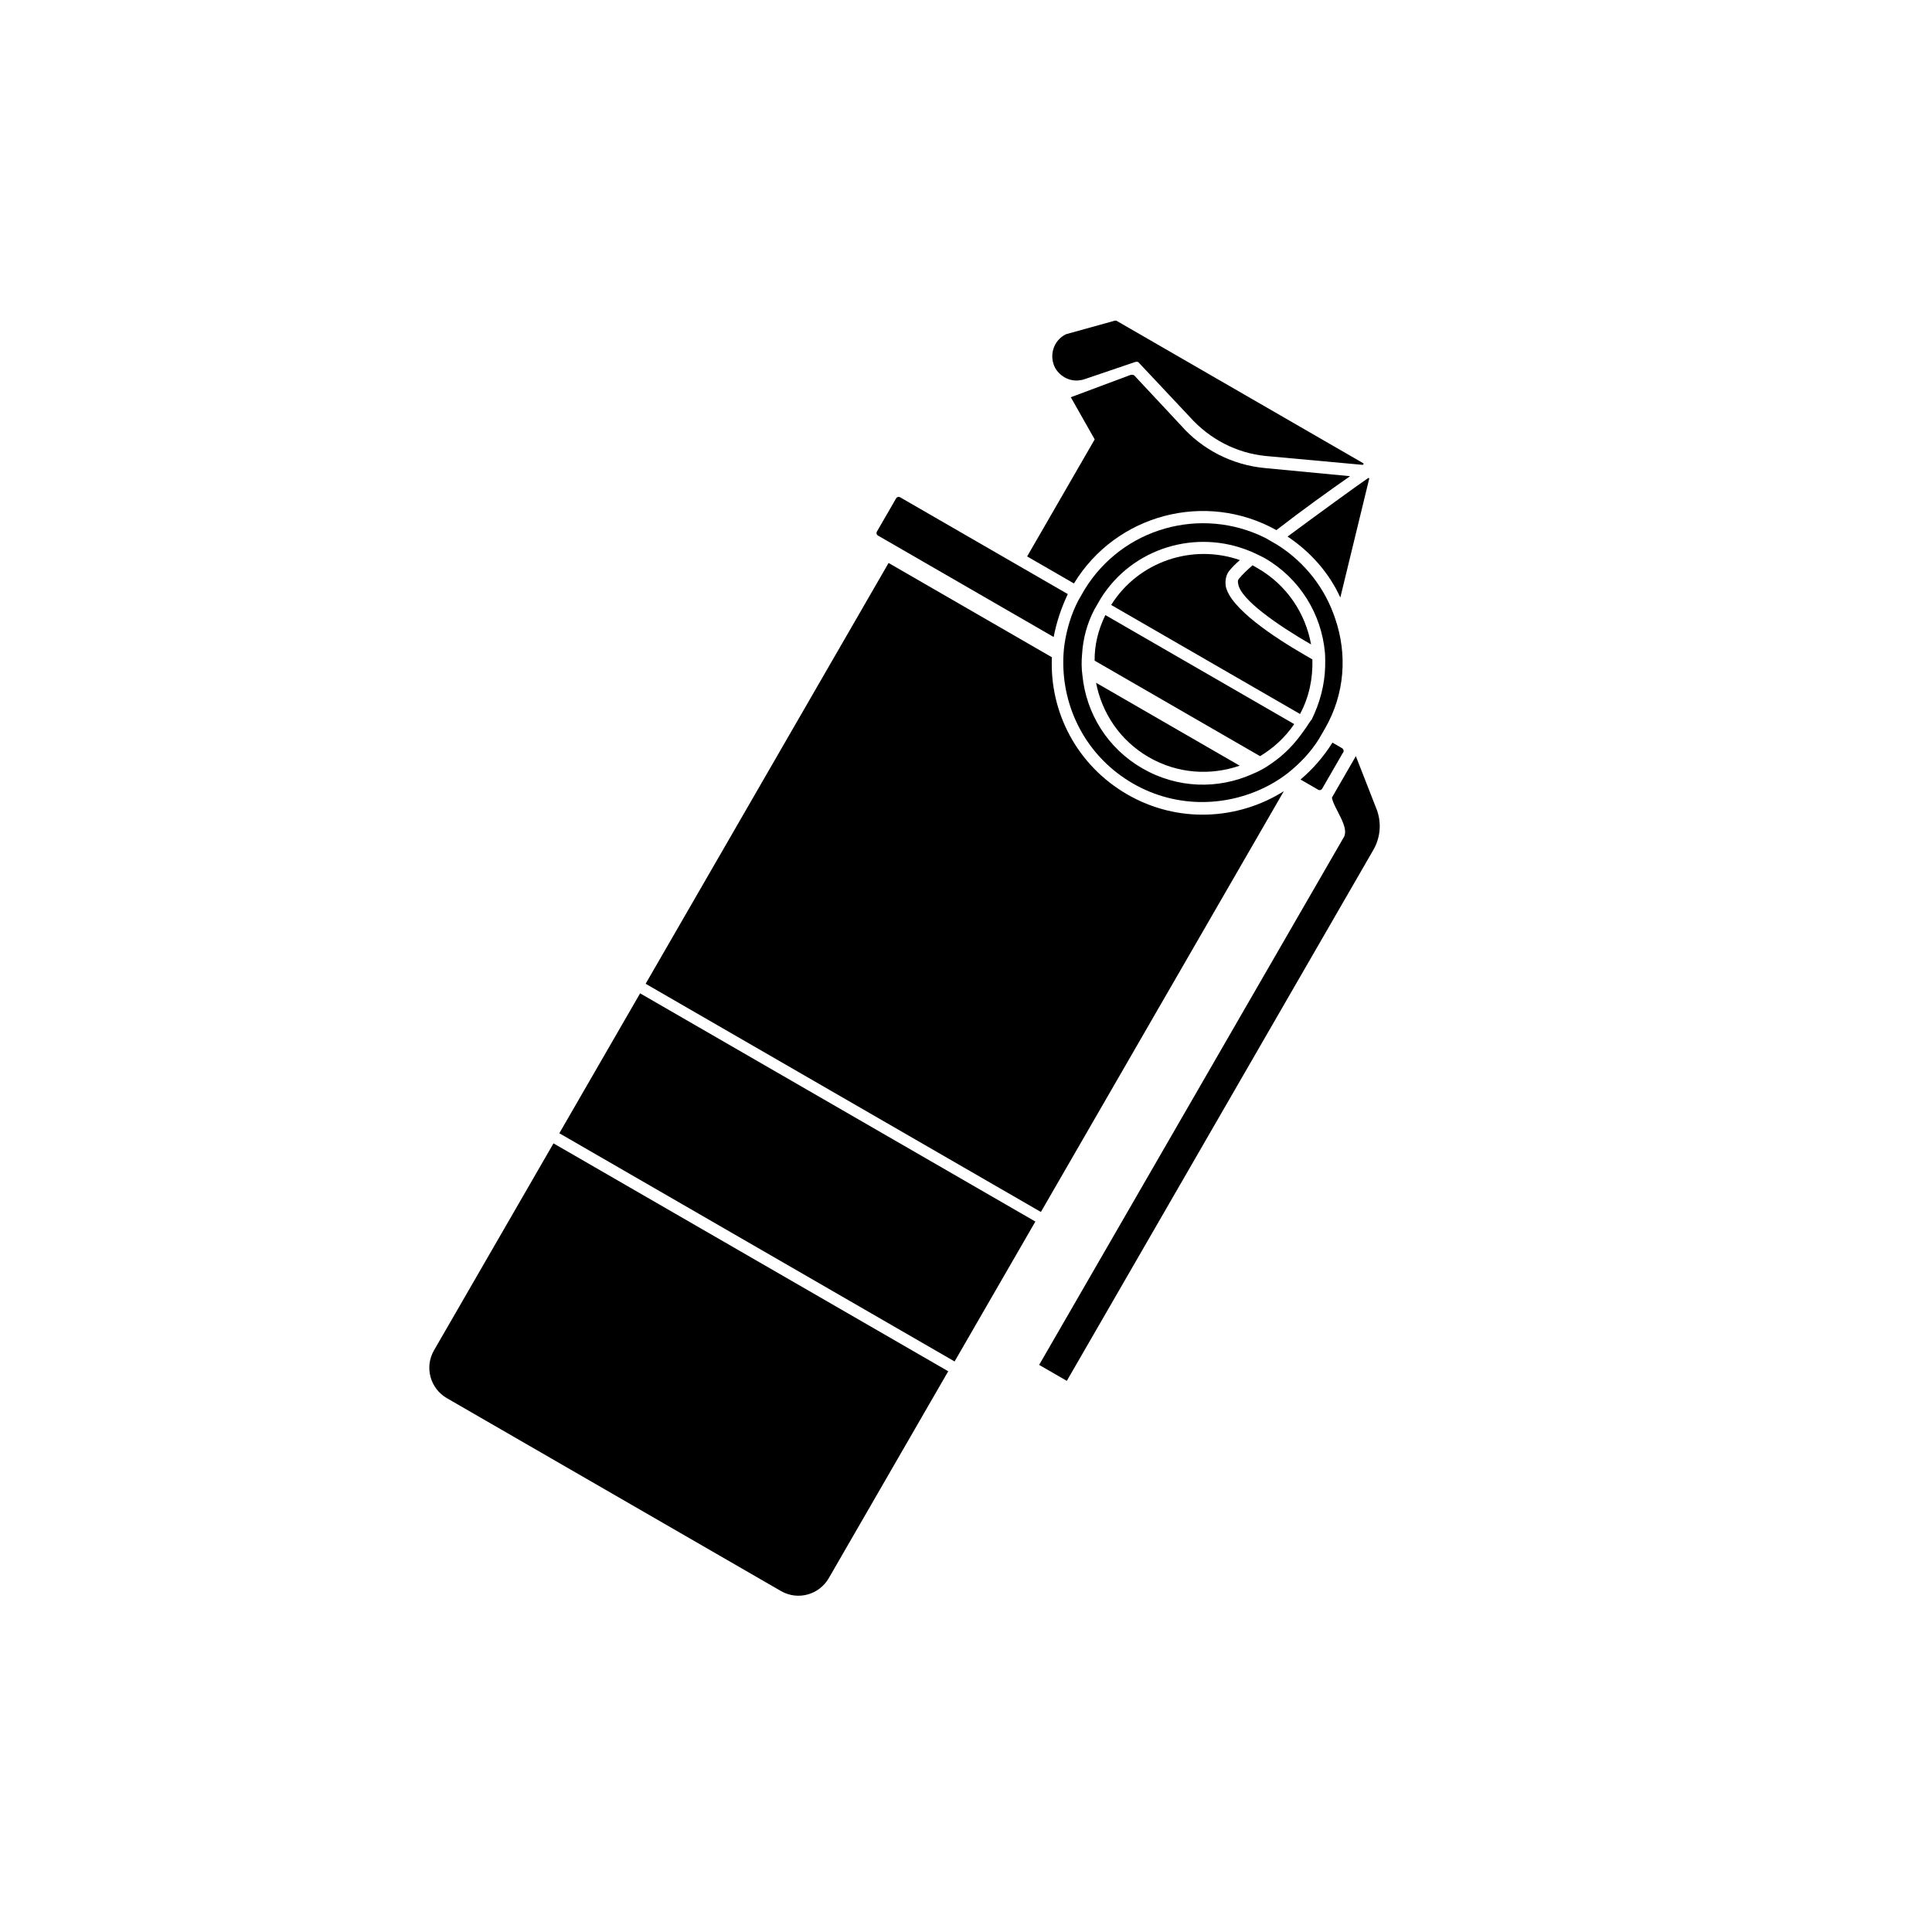 <svg width="512" height="512" viewBox="0 0 512 512" fill="none" xmlns="http://www.w3.org/2000/svg">
<path d="M274.384 323.723L169.635 263.246L148.228 300.324L252.977 360.801L274.384 323.723Z" fill="black"/>
<path d="M355.2 158.349L362.852 126.863C362.933 126.722 362.792 126.641 362.57 126.7C360.443 128.104 348.775 136.594 341.219 142.194C347.46 146.361 352.301 151.975 355.2 158.349Z" fill="black"/>
<path d="M298.753 210.535C285.36 202.803 278.114 188.656 278.764 174.182L235.482 149.193L171.099 260.709L275.848 321.186L340.231 209.67C328.102 217.329 312.146 218.268 298.753 210.535Z" fill="black"/>
<path d="M312.939 112.709L300.741 99.651C300.54 99.347 300.036 99.244 299.591 99.363L283.775 105.27L290.106 116.444L272.199 147.46L284.605 154.623C295.772 136.257 319.485 130.023 338.257 140.485C345.065 135.205 352.763 129.686 357.786 126.195L335.161 124.035C326.603 123.229 318.605 119.176 312.939 112.709Z" fill="black"/>
<path d="M115.019 357.846C112.414 362.357 114.045 367.998 118.415 370.521L206.951 421.637C211.463 424.242 217.103 422.611 219.627 418.241L251.29 363.399L146.682 303.004L115.019 357.846Z" fill="black"/>
<path d="M279.71 97.66C281.374 100.313 284.438 101.518 287.492 100.461L300.818 95.937C301.263 95.818 301.626 95.84 301.827 96.143L315.332 110.52C320.596 116.379 327.667 120.085 335.498 120.847L361.03 123.182C361.394 123.203 361.416 122.84 361.275 122.759L296 85.073C295.718 84.91 295.496 84.969 295.274 85.029L282.517 88.566C279.138 90.187 277.867 94.341 279.71 97.66Z" fill="black"/>
<path d="M282.979 157.441L270.714 150.36L238.57 131.802C238.147 131.557 237.702 131.676 237.458 132.099L232.412 140.84C232.168 141.263 232.287 141.708 232.71 141.952L279.233 168.813C279.978 164.919 281.226 161.128 282.979 157.441Z" fill="black"/>
<path d="M347.451 170.793C345.974 162.608 341.1 155.095 333.346 150.619C332.782 150.293 332.36 150.049 331.937 149.805C330.396 151.171 329.159 152.337 328.448 153.242C328.063 153.584 327.96 154.088 328.139 154.755C328.766 158.877 338.57 165.665 347.451 170.793Z" fill="black"/>
<path d="M345.823 173.612C337.788 168.973 325.929 161.187 324.825 155.286C324.63 153.669 324.94 152.156 325.954 151.05C326.583 150.286 327.517 149.321 328.591 148.437C316.091 144.04 301.734 148.721 294.474 160.32L344.522 189.215C346.986 184.622 347.937 179.72 347.797 174.752C347.233 174.426 346.528 174.019 345.823 173.612Z" fill="black"/>
<path d="M355.648 198.27L353.111 196.805C350.772 200.53 347.951 203.789 344.647 206.58L349.3 209.267C349.723 209.511 350.167 209.392 350.411 208.969L355.865 199.523C356.25 199.181 356.071 198.514 355.648 198.27Z" fill="black"/>
<path d="M304.451 200.667C312.064 205.062 320.784 205.585 328.53 202.914L290.465 180.938C292.024 188.981 296.838 196.271 304.451 200.667Z" fill="black"/>
<path d="M290.087 175.08L333.933 200.394C337.415 198.269 340.496 195.537 342.976 191.893L292.928 162.998C291.012 166.967 290.045 170.921 290.087 175.08Z" fill="black"/>
<path d="M364.625 213.979L359.314 200.387L352.966 211.383C353.518 214.334 357.676 219.178 356.129 221.857L275.385 361.71L282.716 365.942L363.949 225.243C365.902 221.86 366.224 217.722 364.625 213.979Z" fill="black"/>
<path d="M353.842 163.956C351.252 156.07 345.913 149.04 338.463 144.362C338.04 144.118 336.066 142.979 335.361 142.572C318.296 134.035 297.453 139.859 287.425 156.25C287.262 156.532 286.123 158.506 285.797 159.07C283.903 162.676 282.714 166.689 282.111 170.664C281.861 172.399 281.752 174.216 281.784 176.114C281.97 188.816 288.539 200.879 300.24 207.635C311.942 214.391 325.755 213.907 336.766 207.858C338.426 206.937 339.945 205.934 341.323 204.85C344.464 202.34 347.263 199.445 349.521 195.861C349.683 195.579 350.986 193.323 351.148 193.041C356.439 183.877 357.072 173.34 353.842 163.956ZM345.573 193.581C343.175 197.084 340.375 199.979 336.953 202.327C335.352 203.47 333.692 204.392 331.973 205.091C322.828 209.21 312.046 209 302.742 203.628C293.437 198.256 287.865 189.024 286.859 179.044C286.605 177.206 286.573 175.308 286.763 173.35C287.003 169.353 288.051 165.259 290.027 161.512C290.352 160.948 291.492 158.974 291.654 158.692C300.054 145.12 317.058 140.087 331.428 146.128C332.496 146.557 334.974 147.8 335.115 147.881C344.561 153.334 350.193 162.789 351.117 172.909C351.214 173.718 351.203 176.342 351.181 176.706C351.038 181.511 349.806 186.25 347.564 190.784C347.423 190.702 346.121 192.958 345.573 193.581Z" fill="black"/>
</svg>
